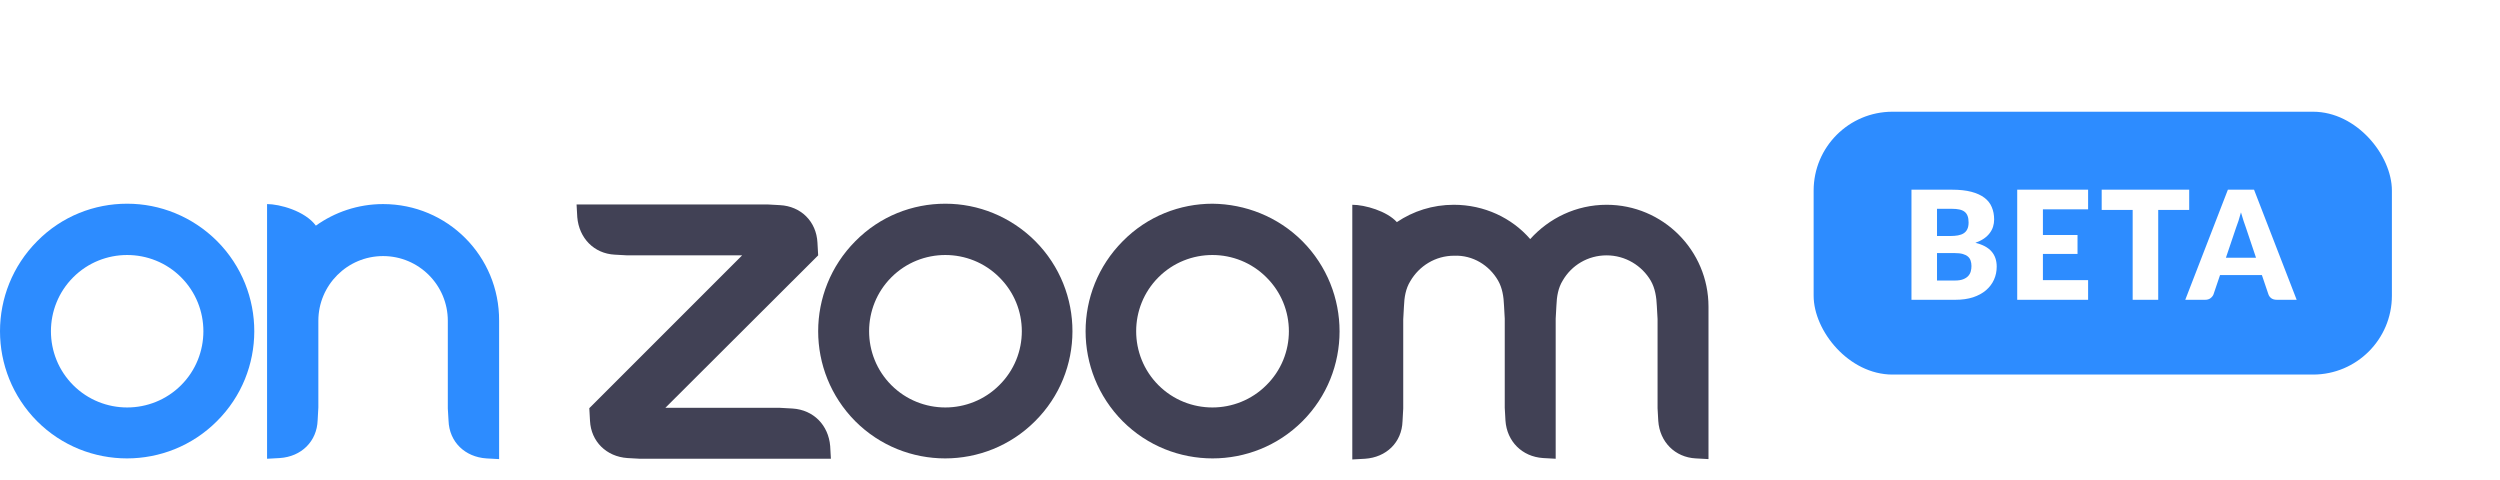 <svg width="370" height="71" viewBox="0 0 370 71" fill="none" xmlns="http://www.w3.org/2000/svg">
<path fill-rule="evenodd" clip-rule="evenodd" d="M32.144 35.7C28.479 32.035 23.663 30.15 18.846 30.15H18.794C13.978 30.15 9.161 31.983 5.497 35.7C-1.832 43.081 -1.832 54.965 5.497 62.346C12.826 69.676 24.762 69.676 32.091 62.346C39.473 55.017 39.473 43.081 32.144 35.7ZM26.804 57.007C22.406 61.404 15.234 61.404 10.837 57.007C6.439 52.609 6.439 45.437 10.837 41.039C15.234 36.642 22.406 36.642 26.804 41.039C31.201 45.437 31.201 52.609 26.804 57.007Z" fill="#2D8CFF"/>
<path fill-rule="evenodd" clip-rule="evenodd" d="M153.233 35.7C149.568 32.035 144.752 30.15 139.935 30.15H139.883C135.067 30.15 130.25 31.983 126.586 35.7C119.257 43.081 119.257 54.965 126.586 62.346C133.915 69.676 145.851 69.676 153.18 62.346C160.562 55.017 160.562 43.081 153.233 35.7ZM147.893 57.007C143.495 61.404 136.323 61.404 131.926 57.007C127.528 52.609 127.528 45.437 131.926 41.039C136.323 36.642 143.495 36.642 147.893 41.039C152.343 45.437 152.343 52.609 147.893 57.007Z" fill="#414155"/>
<path fill-rule="evenodd" clip-rule="evenodd" d="M192.758 35.7C189.094 32.035 184.277 30.203 179.461 30.15C174.645 30.15 169.828 31.983 166.164 35.7C158.835 43.081 158.835 54.965 166.164 62.346C173.493 69.676 185.429 69.676 192.758 62.346C200.088 55.017 200.088 43.081 192.758 35.7ZM187.419 57.007C183.021 61.404 175.849 61.404 171.451 57.007C167.054 52.609 167.054 45.437 171.451 41.039C175.849 36.642 183.021 36.642 187.419 41.039C191.868 45.437 191.868 52.609 187.419 57.007Z" fill="#414155"/>
<path fill-rule="evenodd" clip-rule="evenodd" d="M92.871 67.792L94.755 67.897H122.973L122.868 66.012C122.606 62.923 120.407 60.672 117.319 60.463L115.434 60.358H98.472L121.088 37.794L120.983 35.91C120.826 32.769 118.523 30.518 115.434 30.361L113.549 30.256H85.332L85.437 32.141C85.698 35.229 87.897 37.533 90.986 37.69L92.871 37.794H109.832L87.217 60.41L87.321 62.295C87.478 65.331 89.73 67.582 92.871 67.792Z" fill="#414155"/>
<path fill-rule="evenodd" clip-rule="evenodd" d="M221.708 41.51C222.337 42.609 222.546 43.866 222.598 45.279L222.703 47.164V60.356L222.808 62.241C223.017 65.33 225.268 67.581 228.357 67.79L230.242 67.895V47.164L230.346 45.279C230.399 43.866 230.608 42.609 231.289 41.51C232.597 39.259 235.006 37.793 237.78 37.793C240.555 37.793 243.015 39.311 244.324 41.562C244.952 42.662 245.162 43.97 245.214 45.331L245.319 47.216V60.409L245.424 62.293C245.633 65.382 247.884 67.686 250.973 67.843L252.857 67.947V47.269V45.384C252.857 37.06 246.104 30.307 237.78 30.307C233.278 30.307 229.247 32.296 226.472 35.385C223.75 32.244 219.667 30.307 215.164 30.307C212.023 30.307 209.144 31.249 206.736 32.872C205.27 31.249 202.024 30.307 200.14 30.307V68L202.024 67.895C205.165 67.686 207.469 65.487 207.574 62.346L207.678 60.461V47.269L207.783 45.384C207.835 43.97 208.045 42.714 208.725 41.614C210.034 39.363 212.442 37.845 215.217 37.845C217.991 37.74 220.4 39.259 221.708 41.51Z" fill="#414155"/>
<path fill-rule="evenodd" clip-rule="evenodd" d="M56.697 30.203C52.98 30.203 49.525 31.407 46.75 33.397C45.127 31.198 41.358 30.203 39.525 30.203V67.896L41.41 67.791C44.603 67.582 46.907 65.331 47.012 62.19L47.116 60.305V47.479C47.116 42.192 51.409 37.899 56.697 37.899C61.984 37.899 66.277 42.192 66.277 47.479V60.462L66.382 62.242C66.486 65.436 68.842 67.634 71.983 67.844L73.868 67.948V47.479C73.92 37.899 66.225 30.203 56.697 30.203Z" fill="#2D8CFF"/>
<g filter="url(#filter0_d)">
<rect x="268.418" y="16.535" width="85.582" height="38.901" rx="11.67" fill="#2D8CFF"/>
</g>
<path d="M282.897 44.369V28.074H288.891C290.017 28.074 290.975 28.178 291.766 28.387C292.556 28.596 293.201 28.89 293.7 29.271C294.2 29.651 294.562 30.113 294.785 30.657C295.016 31.202 295.132 31.809 295.132 32.48C295.132 32.846 295.08 33.2 294.975 33.543C294.871 33.879 294.707 34.195 294.483 34.494C294.26 34.792 293.973 35.064 293.622 35.31C293.272 35.549 292.85 35.757 292.358 35.936C293.432 36.197 294.226 36.622 294.741 37.211C295.255 37.793 295.512 38.542 295.512 39.459C295.512 40.153 295.378 40.798 295.11 41.394C294.841 41.991 294.446 42.513 293.924 42.96C293.41 43.4 292.772 43.747 292.012 44C291.251 44.246 290.382 44.369 289.406 44.369H282.897ZM286.677 37.457V41.517H289.339C289.838 41.517 290.245 41.454 290.558 41.327C290.878 41.2 291.128 41.036 291.307 40.835C291.486 40.634 291.609 40.406 291.676 40.153C291.743 39.899 291.777 39.642 291.777 39.381C291.777 39.083 291.736 38.814 291.654 38.576C291.579 38.337 291.445 38.136 291.251 37.972C291.065 37.808 290.815 37.681 290.502 37.592C290.189 37.502 289.793 37.457 289.316 37.457H286.677ZM286.677 34.93H288.645C289.063 34.93 289.439 34.9 289.775 34.84C290.11 34.781 290.394 34.676 290.625 34.527C290.863 34.378 291.042 34.173 291.162 33.912C291.288 33.651 291.352 33.323 291.352 32.928C291.352 32.54 291.303 32.219 291.206 31.966C291.109 31.705 290.96 31.496 290.759 31.34C290.558 31.183 290.3 31.071 289.987 31.004C289.682 30.937 289.316 30.904 288.891 30.904H286.677V34.93ZM309.039 28.074V30.982H302.351V34.784H307.473V37.58H302.351V41.461H309.039V44.369H298.548V28.074H309.039ZM324.001 28.074V31.071H319.416V44.369H315.635V31.071H311.05V28.074H324.001ZM339.906 44.369H336.975C336.647 44.369 336.375 44.295 336.159 44.145C335.95 43.989 335.805 43.791 335.723 43.553L334.761 40.712H328.565L327.603 43.553C327.529 43.761 327.383 43.952 327.167 44.123C326.951 44.287 326.686 44.369 326.373 44.369H323.42L329.728 28.074H333.598L339.906 44.369ZM329.437 38.14H333.889L332.39 33.677C332.293 33.394 332.177 33.062 332.043 32.682C331.916 32.294 331.79 31.877 331.663 31.429C331.544 31.884 331.421 32.305 331.294 32.693C331.167 33.081 331.048 33.416 330.936 33.7L329.437 38.14Z" fill="white"/>
<defs>
<filter id="filter0_d" x="252.858" y="0.975" width="116.703" height="70.022" filterUnits="userSpaceOnUse" color-interpolation-filters="sRGB">
<feFlood flood-opacity="0" result="BackgroundImageFix"/>
<feColorMatrix in="SourceAlpha" type="matrix" values="0 0 0 0 0 0 0 0 0 0 0 0 0 0 0 0 0 0 127 0"/>
<feOffset/>
<feGaussianBlur stdDeviation="7.78"/>
<feColorMatrix type="matrix" values="0 0 0 0 0 0 0 0 0 0 0 0 0 0 0 0 0 0 0.13 0"/>
<feBlend mode="normal" in2="BackgroundImageFix" result="effect1_dropShadow"/>
<feBlend mode="normal" in="SourceGraphic" in2="effect1_dropShadow" result="shape"/>
</filter>
</defs>
</svg>
